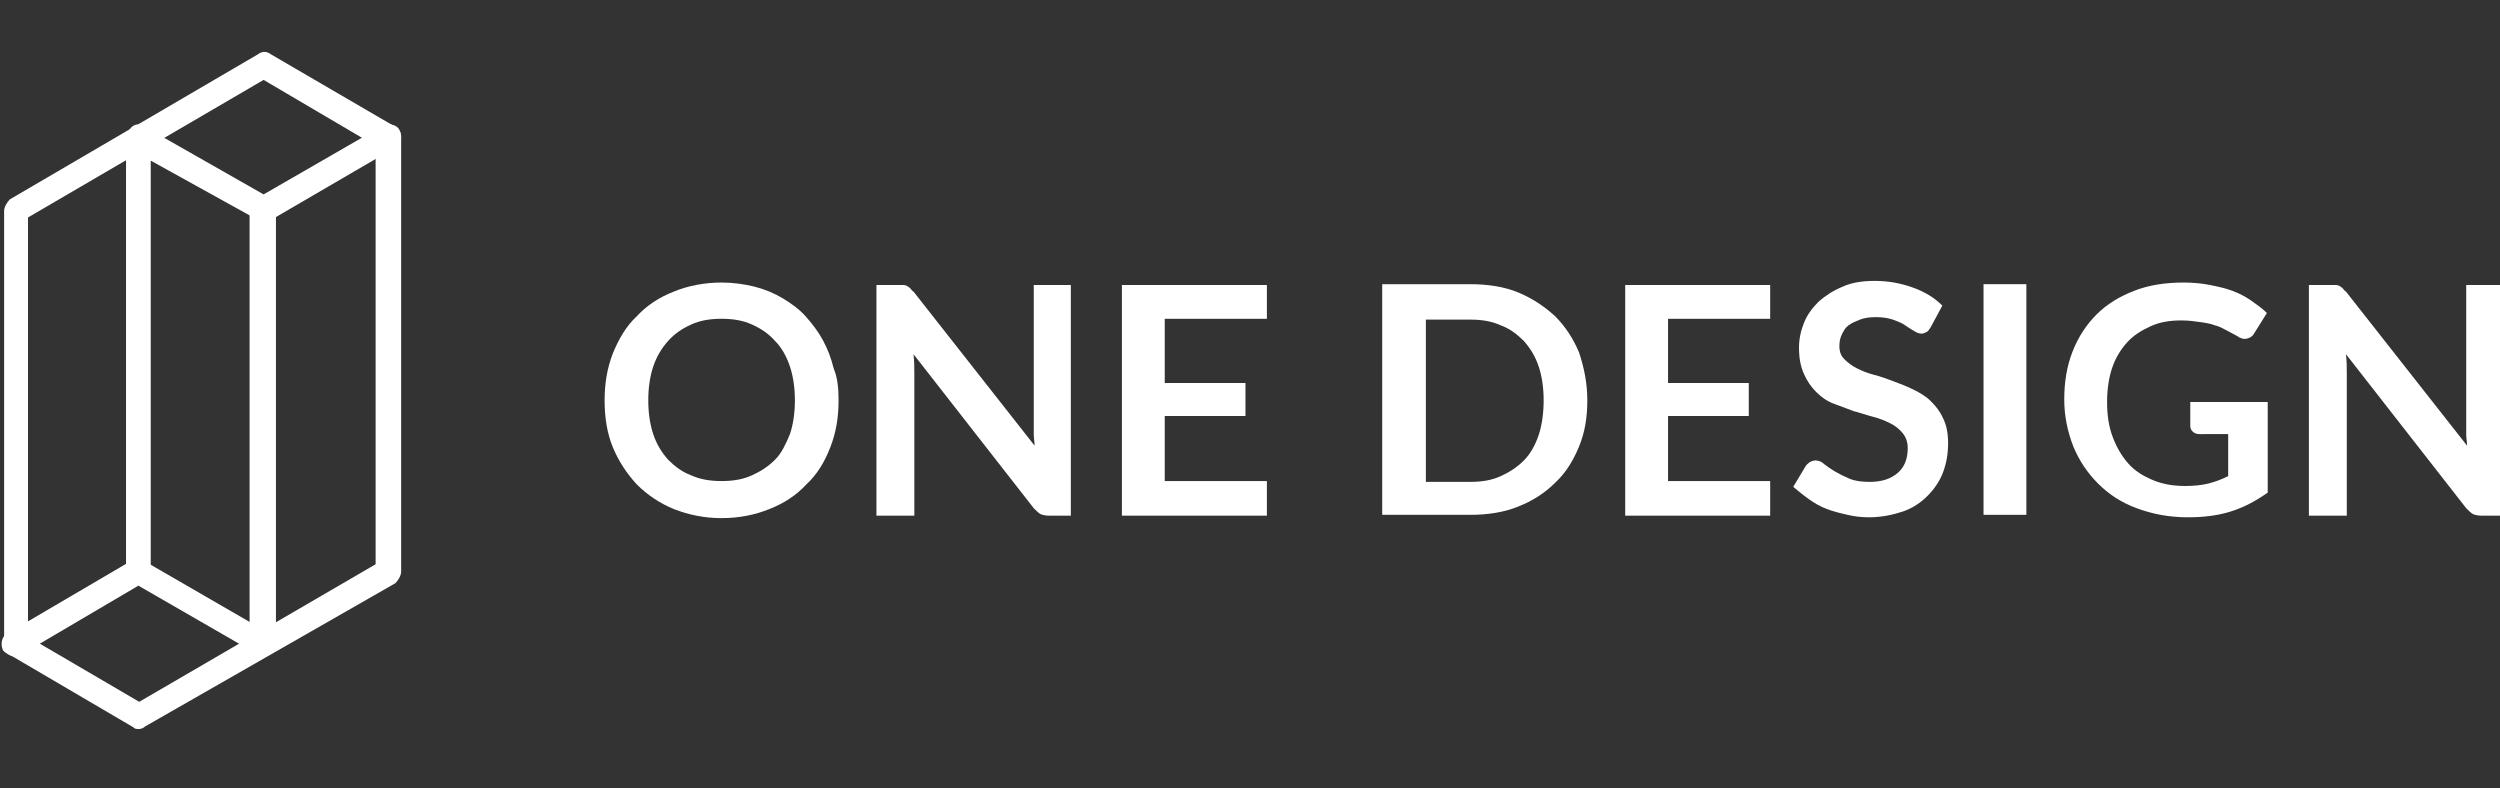 <?xml version="1.0" encoding="utf-8"?>
<!-- Generator: Adobe Illustrator 21.0.2, SVG Export Plug-In . SVG Version: 6.00 Build 0)  -->
<svg version="1.1" id="图层_1" xmlns="http://www.w3.org/2000/svg" xmlns:xlink="http://www.w3.org/1999/xlink" x="0px" y="0px"
	 viewBox="0 0 303.5 95.7" style="enable-background:new 0 0 303.5 95.7;" xml:space="preserve">
<rect x="0" y="0" width="303.5" height="95.7" fill="#333333" stroke="none"/>
<style type="text/css">
	.st0{enable-background:new    ;}
	.st1{fill:#FFFFFF;}
</style>
<g>
	<g class="st0">
		<path class="st1" d="M101.8,48.6c0,2.1-0.3,3.9-1,5.7s-1.6,3.3-2.9,4.5c-1.2,1.3-2.7,2.3-4.5,3c-1.7,0.7-3.7,1.1-5.8,1.1
			c-2.1,0-4-0.4-5.8-1.1c-1.7-0.7-3.2-1.7-4.5-3c-1.2-1.3-2.2-2.8-2.9-4.5s-1-3.6-1-5.7c0-2,0.3-3.9,1-5.7c0.7-1.7,1.6-3.3,2.9-4.5
			c1.2-1.3,2.7-2.3,4.5-3c1.7-0.7,3.7-1.1,5.8-1.1c1.4,0,2.8,0.2,4,0.5c1.2,0.3,2.4,0.8,3.4,1.4c1,0.6,2,1.3,2.8,2.2
			c0.8,0.9,1.5,1.8,2.1,2.9c0.6,1.1,1,2.2,1.3,3.4C101.7,45.9,101.8,47.2,101.8,48.6z M96.5,48.6c0-1.5-0.2-2.9-0.6-4.1
			c-0.4-1.2-1-2.3-1.8-3.1c-0.8-0.9-1.7-1.5-2.8-2c-1.1-0.5-2.3-0.7-3.7-0.7c-1.4,0-2.6,0.2-3.7,0.7c-1.1,0.5-2,1.1-2.8,2
			c-0.8,0.9-1.4,1.9-1.8,3.1c-0.4,1.2-0.6,2.6-0.6,4.1c0,1.5,0.2,2.9,0.6,4.1s1,2.2,1.8,3.1c0.8,0.8,1.7,1.5,2.8,1.9
			c1.1,0.5,2.3,0.7,3.7,0.7c1.4,0,2.6-0.2,3.7-0.7c1.1-0.5,2-1.1,2.8-1.9s1.3-1.9,1.8-3.1C96.3,51.5,96.5,50.1,96.5,48.6z"/>
		<path class="st1" d="M130,34.6v28h-2.7c-0.4,0-0.8-0.1-1-0.2s-0.5-0.4-0.8-0.7L110.9,43c0.1,0.9,0.1,1.6,0.1,2.4v17.2h-4.6v-28
			h2.7c0.2,0,0.4,0,0.6,0s0.3,0.1,0.4,0.1c0.1,0.1,0.2,0.1,0.4,0.3s0.2,0.3,0.4,0.4l14.7,18.7c0-0.5-0.1-0.9-0.1-1.3
			c0-0.4,0-0.8,0-1.2v-17H130z"/>
		<path class="st1" d="M141.4,38.7v7.8h9.8v4h-9.8v7.9h12.4v4.2h-17.6v-28h17.6v4.1H141.4z"/>
		<path class="st1" d="M192.7,48.6c0,2.1-0.3,3.9-1,5.6c-0.7,1.7-1.6,3.2-2.9,4.4c-1.2,1.2-2.7,2.2-4.5,2.9c-1.7,0.7-3.7,1-5.8,1
			h-10.7v-28h10.7c2.1,0,4.1,0.3,5.8,1c1.7,0.7,3.2,1.7,4.5,2.9c1.2,1.2,2.2,2.7,2.9,4.4C192.3,44.6,192.7,46.5,192.7,48.6z
			 M187.4,48.6c0-1.5-0.2-2.9-0.6-4.1c-0.4-1.2-1-2.2-1.8-3.1c-0.8-0.8-1.7-1.5-2.8-1.9c-1.1-0.5-2.3-0.7-3.7-0.7h-5.4v19.7h5.4
			c1.4,0,2.6-0.2,3.7-0.7c1.1-0.5,2-1.1,2.8-1.9c0.8-0.8,1.4-1.9,1.8-3.1S187.4,50.1,187.4,48.6z"/>
		<path class="st1" d="M202.5,38.7v7.8h9.8v4h-9.8v7.9h12.4v4.2h-17.6v-28h17.6v4.1H202.5z"/>
		<path class="st1" d="M234.4,39.7c-0.2,0.3-0.3,0.5-0.5,0.6s-0.4,0.2-0.6,0.2c-0.3,0-0.6-0.1-0.9-0.3c-0.3-0.2-0.7-0.4-1.1-0.7
			s-1-0.5-1.5-0.7c-0.6-0.2-1.3-0.3-2.1-0.3c-0.7,0-1.4,0.1-1.9,0.3c-0.5,0.2-1,0.4-1.4,0.7c-0.4,0.3-0.6,0.7-0.8,1.1
			c-0.2,0.4-0.3,0.9-0.3,1.4c0,0.7,0.2,1.2,0.6,1.6c0.4,0.4,0.9,0.8,1.5,1.1c0.6,0.3,1.3,0.6,2.1,0.8c0.8,0.2,1.6,0.5,2.4,0.8
			c0.8,0.3,1.6,0.6,2.4,1c0.8,0.4,1.5,0.8,2.1,1.4c0.6,0.6,1.1,1.2,1.5,2.1c0.4,0.8,0.6,1.8,0.6,3c0,1.3-0.2,2.4-0.6,3.5
			c-0.4,1.1-1.1,2.1-1.9,2.9c-0.8,0.8-1.8,1.5-3,1.9s-2.6,0.7-4.1,0.7c-0.9,0-1.8-0.1-2.6-0.3c-0.9-0.2-1.7-0.4-2.5-0.7
			s-1.5-0.7-2.2-1.2c-0.7-0.5-1.3-1-1.9-1.5l1.5-2.5c0.1-0.2,0.3-0.3,0.5-0.5c0.2-0.1,0.4-0.2,0.7-0.2c0.3,0,0.7,0.1,1,0.4
			c0.4,0.3,0.8,0.6,1.3,0.9s1.1,0.6,1.8,0.9c0.7,0.3,1.5,0.4,2.5,0.4c1.5,0,2.6-0.4,3.4-1.1s1.2-1.7,1.2-3c0-0.7-0.2-1.3-0.6-1.8
			c-0.4-0.5-0.9-0.9-1.5-1.2c-0.6-0.3-1.3-0.6-2.1-0.8c-0.8-0.2-1.6-0.5-2.4-0.7c-0.8-0.3-1.6-0.6-2.4-0.9s-1.5-0.8-2.1-1.4
			c-0.6-0.6-1.1-1.3-1.5-2.2c-0.4-0.9-0.6-1.9-0.6-3.2c0-1,0.2-2,0.6-3c0.4-1,1-1.8,1.8-2.6c0.8-0.7,1.7-1.3,2.9-1.8
			c1.1-0.5,2.4-0.7,3.9-0.7c1.7,0,3.2,0.3,4.6,0.8c1.4,0.5,2.6,1.2,3.6,2.2L234.4,39.7z"/>
		<path class="st1" d="M246,62.5h-5.2v-28h5.2V62.5z"/>
		<path class="st1" d="M275.3,48.5v11.3c-1.4,1-2.9,1.8-4.5,2.3s-3.3,0.7-5.2,0.7c-2.3,0-4.3-0.4-6.2-1.1s-3.4-1.7-4.7-3
			c-1.3-1.3-2.3-2.8-3-4.5c-0.7-1.8-1.1-3.7-1.1-5.7c0-2.1,0.3-4,1-5.8c0.7-1.8,1.7-3.3,2.9-4.5c1.3-1.3,2.8-2.2,4.6-2.9
			c1.8-0.7,3.8-1,6-1c1.1,0,2.2,0.1,3.2,0.3c1,0.2,1.9,0.4,2.7,0.7c0.8,0.3,1.6,0.7,2.3,1.2c0.7,0.5,1.3,0.9,1.9,1.5l-1.5,2.4
			c-0.2,0.4-0.5,0.6-0.9,0.7s-0.8,0-1.2-0.3c-0.4-0.2-0.9-0.5-1.3-0.7c-0.4-0.2-0.9-0.5-1.4-0.6c-0.5-0.2-1.1-0.3-1.8-0.4
			c-0.7-0.1-1.4-0.2-2.3-0.2c-1.4,0-2.6,0.2-3.7,0.7s-2.1,1.1-2.9,2c-0.8,0.9-1.4,1.9-1.8,3.1c-0.4,1.2-0.6,2.6-0.6,4.1
			c0,1.6,0.2,3,0.7,4.3c0.5,1.3,1.1,2.3,1.9,3.2s1.8,1.5,3,2c1.2,0.5,2.5,0.7,3.9,0.7c1,0,2-0.1,2.8-0.3c0.8-0.2,1.6-0.5,2.4-0.9
			v-5.1H267c-0.3,0-0.6-0.1-0.8-0.3c-0.2-0.2-0.3-0.4-0.3-0.7v-2.9H275.3z"/>
		<path class="st1" d="M303.9,34.6v28h-2.7c-0.4,0-0.8-0.1-1-0.2s-0.5-0.4-0.8-0.7L284.8,43c0.1,0.9,0.1,1.6,0.1,2.4v17.2h-4.6v-28
			h2.7c0.2,0,0.4,0,0.6,0s0.3,0.1,0.4,0.1c0.1,0.1,0.2,0.1,0.4,0.3s0.2,0.3,0.4,0.4l14.7,18.7c0-0.5-0.1-0.9-0.1-1.3
			c0-0.4,0-0.8,0-1.2v-17H303.9z"/>
	</g>
</g>
<g>
	<g>
		<g>
			<path class="st1" d="M16.9,88.5c-0.4,0-0.5,0-0.7-0.2l-15-8.8c-0.5-0.4-0.7-0.7-0.7-1.4V25.6c0-0.5,0.4-1.1,0.7-1.4L31.3,6.6
				c0.5-0.4,1.1-0.4,1.6,0L48,15.4c0.5,0.4,0.7,0.7,0.7,1.4v52.6c0,0.5-0.4,1.1-0.7,1.4L17.6,88.2C17.4,88.4,17.1,88.5,16.9,88.5z
				 M3.4,77.3l13.5,7.9l28.7-16.7V17.7L32,9.7L3.4,26.4V77.3z"/>
		</g>
		<g>
			<path class="st1" d="M1.8,79.7c-0.5,0-1.1-0.4-1.4-0.7c-0.4-0.7-0.2-1.8,0.5-2.1l15-8.8c0.5-0.4,1.1-0.4,1.6,0l12.8,7.4v-50
				c0-0.9,0.7-1.6,1.6-1.6s1.6,0.7,1.6,1.6V78c0,0.5-0.4,1.1-0.7,1.4c-0.5,0.4-1.1,0.4-1.6,0l-14.4-8.3L2.7,79.4
				C2.3,79.6,2.1,79.7,1.8,79.7z"/>
		</g>
		<g>
			<path class="st1" d="M16.9,70.9c-0.9,0-1.6-0.7-1.6-1.6V16.8c0-0.5,0.4-1.1,0.7-1.4c0.5-0.4,1.1-0.4,1.6,0L32,23.6l14.4-8.3
				c0.7-0.4,1.8-0.2,2.1,0.5c0.4,0.7,0.2,1.8-0.5,2.1l-15.1,8.8c-0.5,0.4-1.1,0.4-1.6,0l-13-7.2v49.8C18.3,70.2,17.6,70.9,16.9,70.9
				z"/>
		</g>
	</g>
</g>
</svg>
